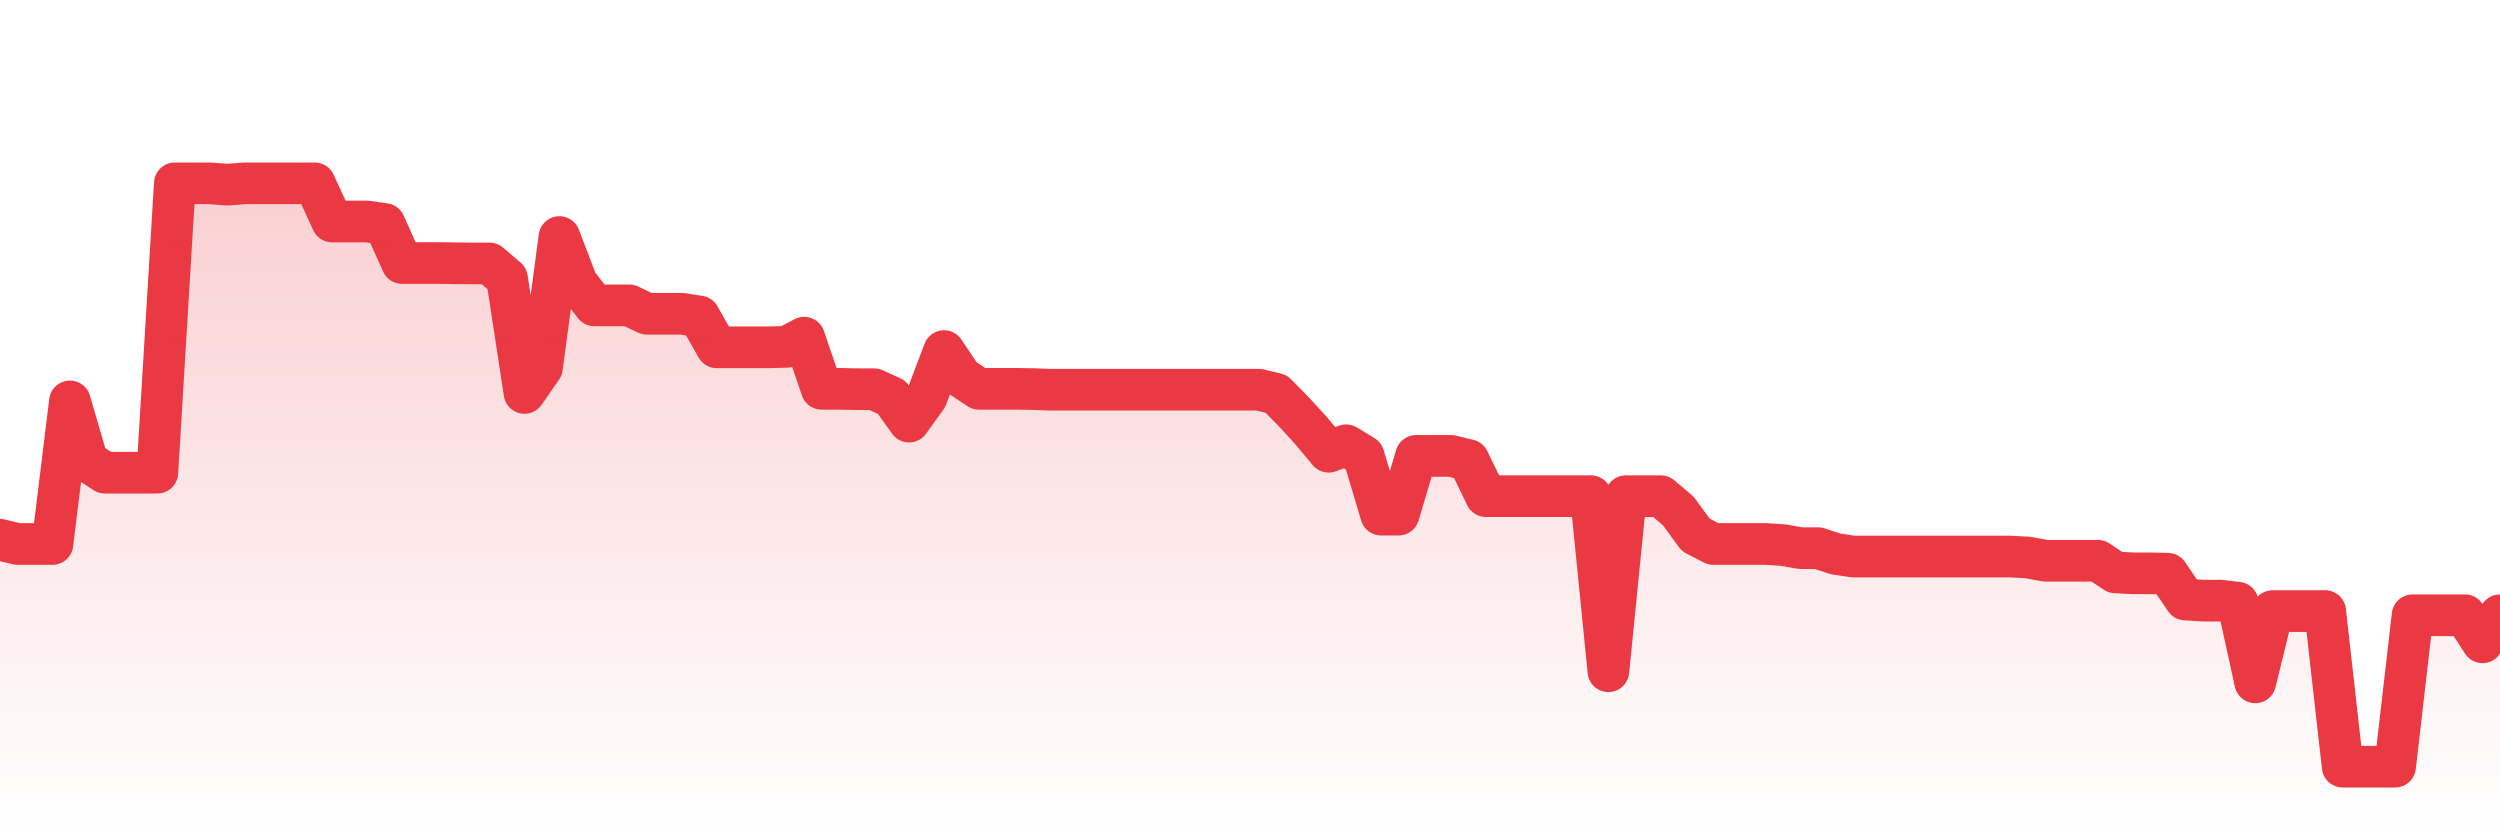 <svg xmlns="http://www.w3.org/2000/svg" viewBox="0 0 120 40" width="120" height="40">
    <defs>
      <linearGradient id="color_grad" x1="0%" x2="0%" y1="0%" y2="100%">
        <stop offset="0%" style="stop-color:#EA3943;stop-opacity:0.4;"></stop>
        <stop offset="100%" style="stop-color:#EA3943;stop-opacity:0.0;"></stop>
      </linearGradient>
    </defs>
    <g>
      <path stroke="#EA3943" stroke-width="2" stroke-linecap="round" stroke-linejoin="round" fill="none" d="M 0 25.91 L 0.839 26.111 L 1.678 26.111 L 2.517 26.111 L 3.357 19.267 L 4.196 22.145 L 5.035 22.689 L 5.874 22.689 L 6.713 22.689 L 7.552 22.689 L 8.392 8.8 L 9.231 8.8 L 10.07 8.8 L 10.909 8.866 L 11.748 8.8 L 12.587 8.8 L 13.427 8.8 L 14.266 8.8 L 15.105 8.8 L 15.944 10.632 L 16.783 10.632 L 17.622 10.632 L 18.462 10.753 L 19.301 12.625 L 20.14 12.625 L 20.979 12.625 L 21.818 12.637 L 22.657 12.645 L 23.497 12.645 L 24.336 13.361 L 25.175 18.86 L 26.014 17.65 L 26.853 11.378 L 27.692 13.58 L 28.531 14.658 L 29.371 14.658 L 30.21 14.658 L 31.049 15.06 L 31.888 15.06 L 32.727 15.06 L 33.566 15.192 L 34.406 16.671 L 35.245 16.671 L 36.084 16.671 L 36.923 16.671 L 37.762 16.648 L 38.601 16.208 L 39.441 18.663 L 40.28 18.663 L 41.119 18.681 L 41.958 18.684 L 42.797 19.066 L 43.636 20.237 L 44.476 19.066 L 45.315 16.852 L 46.154 18.106 L 46.993 18.663 L 47.832 18.663 L 48.671 18.663 L 49.51 18.674 L 50.35 18.704 L 51.189 18.704 L 52.028 18.704 L 52.867 18.704 L 53.706 18.704 L 54.545 18.704 L 55.385 18.704 L 56.224 18.704 L 57.063 18.704 L 57.902 18.704 L 58.741 18.704 L 59.58 18.704 L 60.42 18.704 L 61.259 18.907 L 62.098 19.76 L 62.937 20.676 L 63.776 21.683 L 64.615 21.373 L 65.455 21.884 L 66.294 24.702 L 67.133 24.702 L 67.972 21.884 L 68.811 21.884 L 69.65 21.884 L 70.49 22.085 L 71.329 23.817 L 72.168 23.817 L 73.007 23.817 L 73.846 23.817 L 74.685 23.817 L 75.524 23.817 L 76.364 23.817 L 77.203 32.219 L 78.042 23.817 L 78.881 23.817 L 79.72 23.817 L 80.559 24.528 L 81.399 25.675 L 82.238 26.111 L 83.077 26.111 L 83.916 26.111 L 84.755 26.111 L 85.594 26.165 L 86.434 26.313 L 87.273 26.313 L 88.112 26.588 L 88.951 26.715 L 89.79 26.715 L 90.629 26.715 L 91.469 26.715 L 92.308 26.715 L 93.147 26.715 L 93.986 26.715 L 94.825 26.715 L 95.664 26.715 L 96.503 26.715 L 97.343 26.76 L 98.182 26.916 L 99.021 26.916 L 99.86 26.916 L 100.699 26.916 L 101.538 27.475 L 102.378 27.52 L 103.217 27.52 L 104.056 27.54 L 104.895 28.777 L 105.734 28.829 L 106.573 28.829 L 107.413 28.929 L 108.252 32.754 L 109.091 29.332 L 109.93 29.332 L 110.769 29.332 L 111.608 29.332 L 112.448 36.8 L 113.287 36.8 L 114.126 36.8 L 114.965 36.8 L 115.804 29.533 L 116.643 29.533 L 117.483 29.533 L 118.322 29.533 L 119.161 30.831 L 120 29.533"></path>
      <path stroke="none" fill-opacity="0.6" fill="url(#color_grad)" d="M 0 40 L 0 25.91 L 0.839 26.111 L 1.678 26.111 L 2.517 26.111 L 3.357 19.267 L 4.196 22.145 L 5.035 22.689 L 5.874 22.689 L 6.713 22.689 L 7.552 22.689 L 8.392 8.8 L 9.231 8.8 L 10.07 8.8 L 10.909 8.866 L 11.748 8.8 L 12.587 8.8 L 13.427 8.8 L 14.266 8.8 L 15.105 8.8 L 15.944 10.632 L 16.783 10.632 L 17.622 10.632 L 18.462 10.753 L 19.301 12.625 L 20.14 12.625 L 20.979 12.625 L 21.818 12.637 L 22.657 12.645 L 23.497 12.645 L 24.336 13.361 L 25.175 18.86 L 26.014 17.65 L 26.853 11.378 L 27.692 13.58 L 28.531 14.658 L 29.371 14.658 L 30.21 14.658 L 31.049 15.06 L 31.888 15.06 L 32.727 15.06 L 33.566 15.192 L 34.406 16.671 L 35.245 16.671 L 36.084 16.671 L 36.923 16.671 L 37.762 16.648 L 38.601 16.208 L 39.441 18.663 L 40.28 18.663 L 41.119 18.681 L 41.958 18.684 L 42.797 19.066 L 43.636 20.237 L 44.476 19.066 L 45.315 16.852 L 46.154 18.106 L 46.993 18.663 L 47.832 18.663 L 48.671 18.663 L 49.51 18.674 L 50.35 18.704 L 51.189 18.704 L 52.028 18.704 L 52.867 18.704 L 53.706 18.704 L 54.545 18.704 L 55.385 18.704 L 56.224 18.704 L 57.063 18.704 L 57.902 18.704 L 58.741 18.704 L 59.58 18.704 L 60.42 18.704 L 61.259 18.907 L 62.098 19.76 L 62.937 20.676 L 63.776 21.683 L 64.615 21.373 L 65.455 21.884 L 66.294 24.702 L 67.133 24.702 L 67.972 21.884 L 68.811 21.884 L 69.65 21.884 L 70.49 22.085 L 71.329 23.817 L 72.168 23.817 L 73.007 23.817 L 73.846 23.817 L 74.685 23.817 L 75.524 23.817 L 76.364 23.817 L 77.203 32.219 L 78.042 23.817 L 78.881 23.817 L 79.72 23.817 L 80.559 24.528 L 81.399 25.675 L 82.238 26.111 L 83.077 26.111 L 83.916 26.111 L 84.755 26.111 L 85.594 26.165 L 86.434 26.313 L 87.273 26.313 L 88.112 26.588 L 88.951 26.715 L 89.79 26.715 L 90.629 26.715 L 91.469 26.715 L 92.308 26.715 L 93.147 26.715 L 93.986 26.715 L 94.825 26.715 L 95.664 26.715 L 96.503 26.715 L 97.343 26.76 L 98.182 26.916 L 99.021 26.916 L 99.86 26.916 L 100.699 26.916 L 101.538 27.475 L 102.378 27.52 L 103.217 27.52 L 104.056 27.54 L 104.895 28.777 L 105.734 28.829 L 106.573 28.829 L 107.413 28.929 L 108.252 32.754 L 109.091 29.332 L 109.93 29.332 L 110.769 29.332 L 111.608 29.332 L 112.448 36.8 L 113.287 36.8 L 114.126 36.8 L 114.965 36.8 L 115.804 29.533 L 116.643 29.533 L 117.483 29.533 L 118.322 29.533 L 119.161 30.831 L 120 29.533 L 120 40 Z"></path>
    </g>
  </svg>